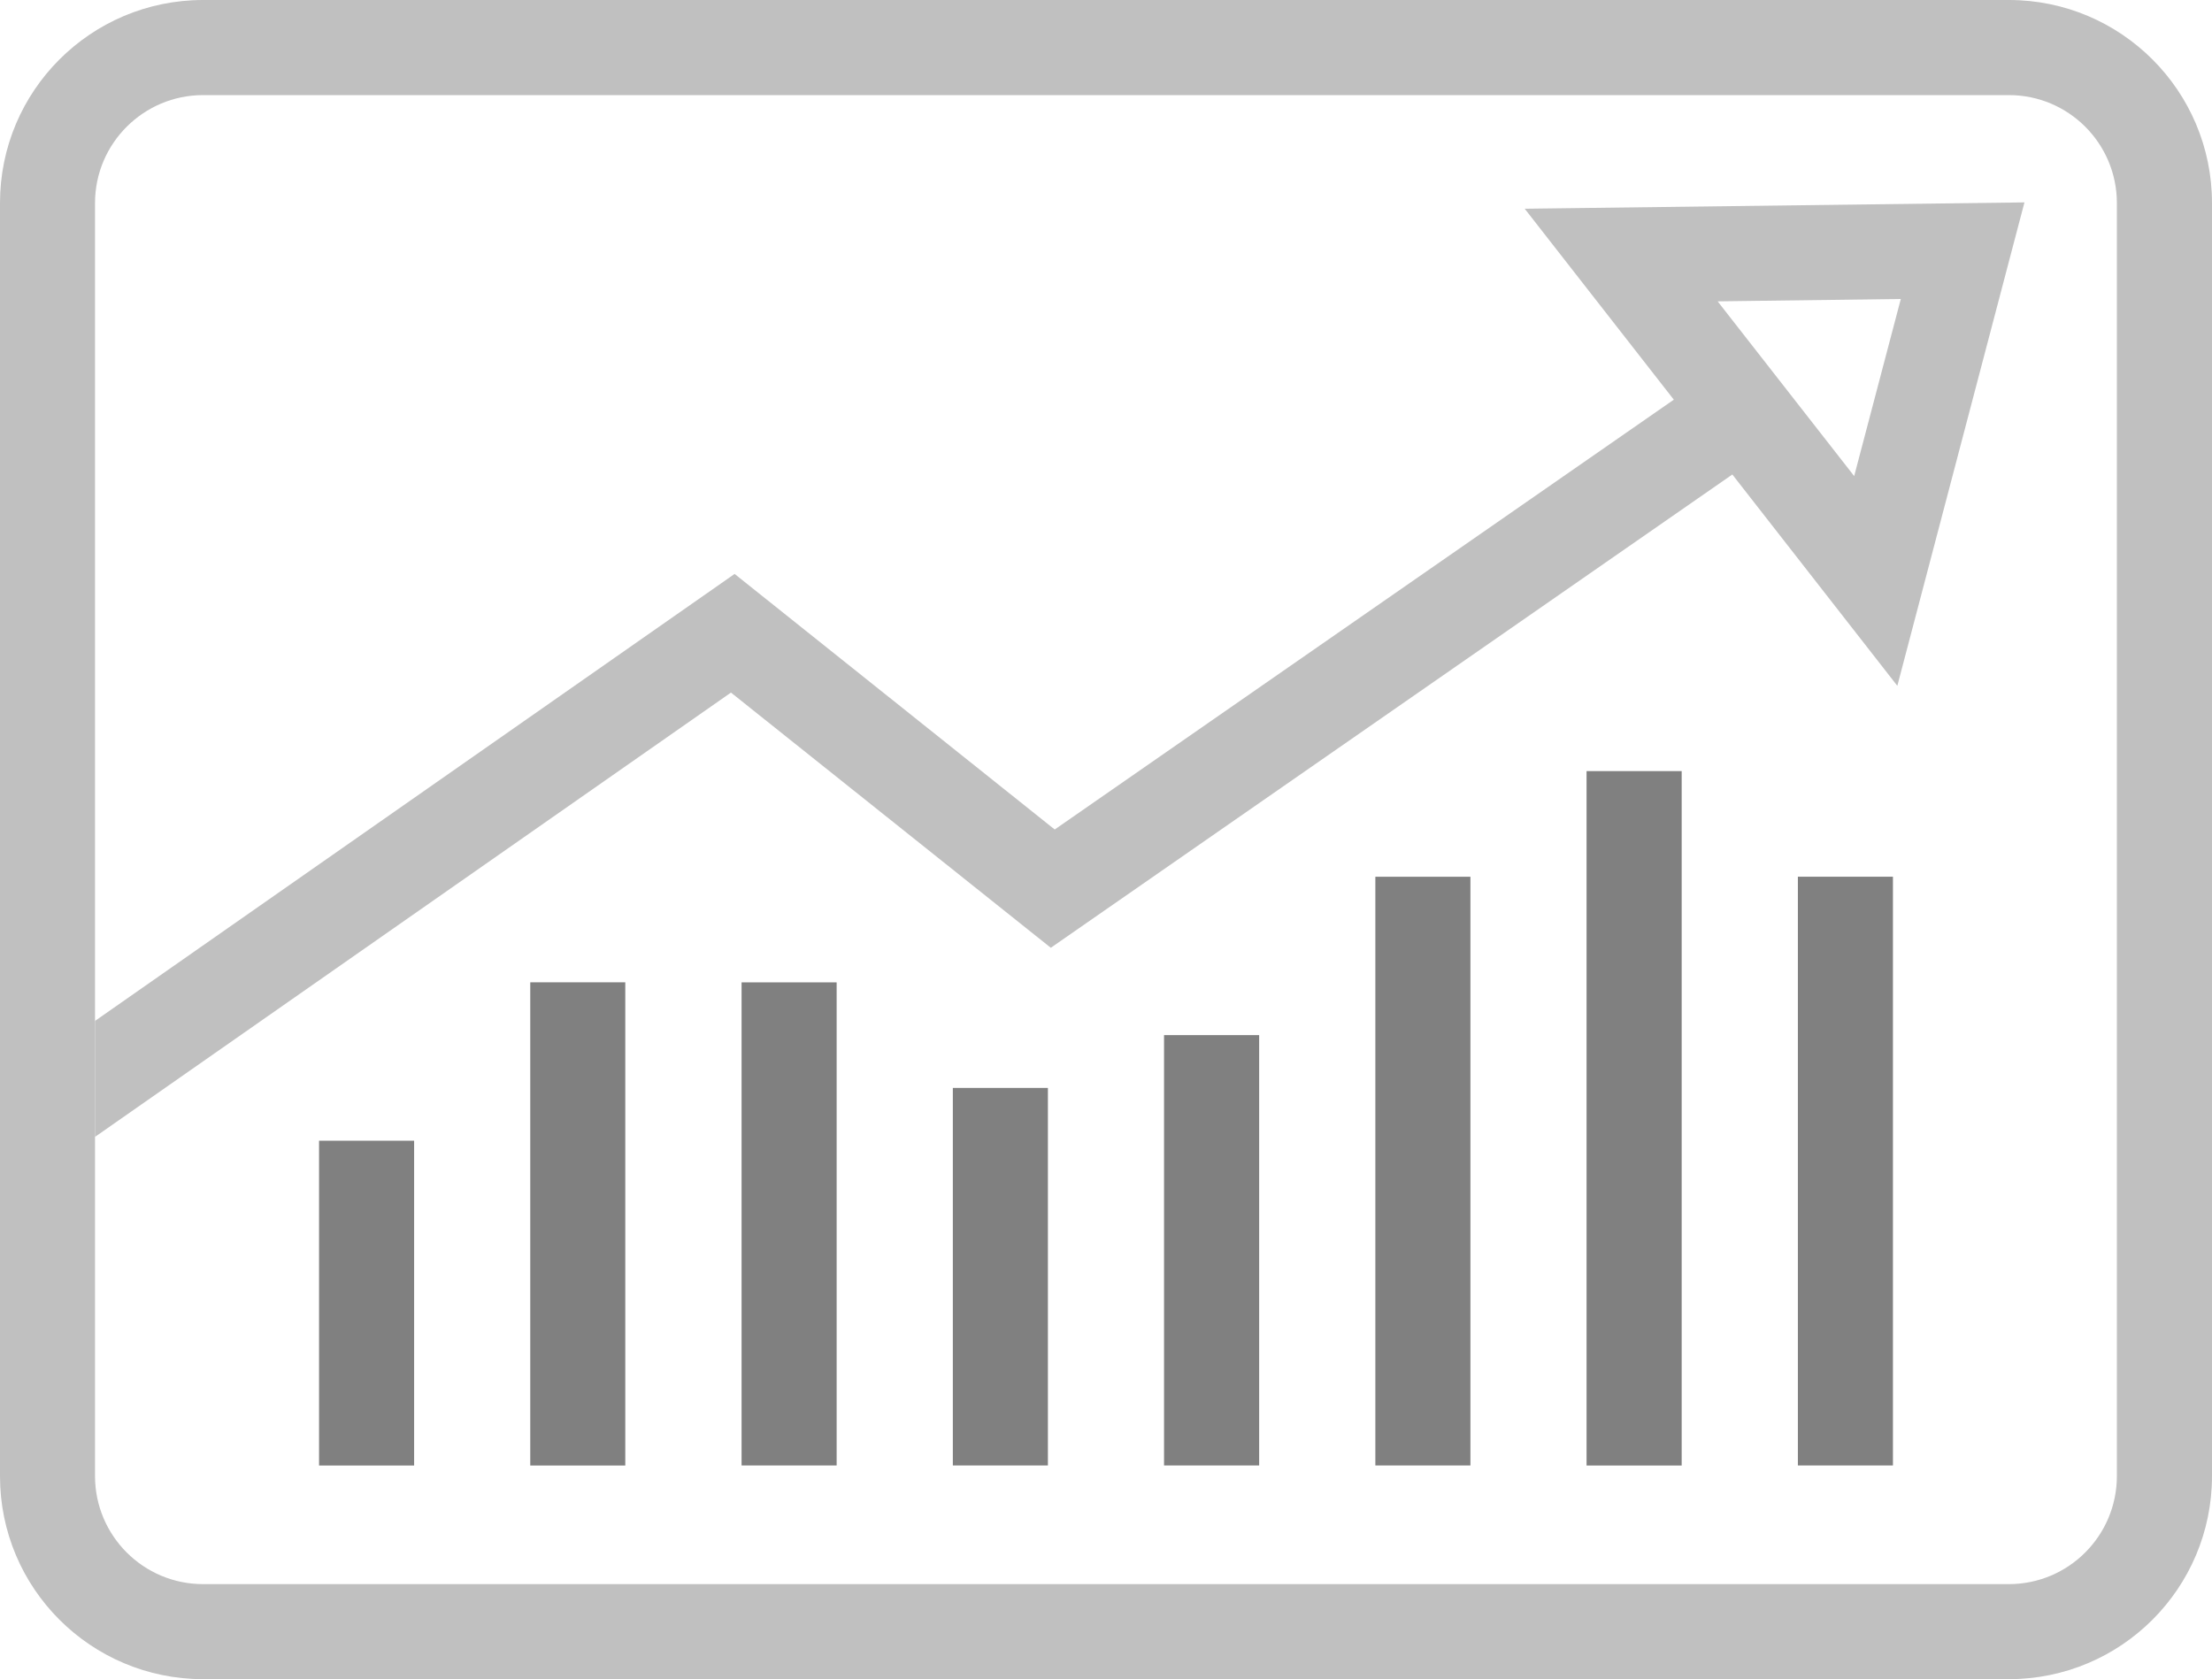 <?xml version="1.0" encoding="utf-8"?>
<!DOCTYPE svg PUBLIC "-//W3C//DTD SVG 1.1//EN" "http://www.w3.org/Graphics/SVG/1.1/DTD/svg11.dtd">
<svg version="1.1" id="Layer_1" xmlns="http://www.w3.org/2000/svg" xmlns:xlink="http://www.w3.org/1999/xlink" x="0px" y="0px"
	 width="41.882px" height="31.8px" viewBox="0 0 41.882 31.8" enable-background="new 0 0 41.882 31.8" xml:space="preserve">
<linearGradient id="gradient" gradientUnits="userSpaceOnUse" x1="17.139" y1="31.8" x2="17.139" y2="0">
	<stop  offset="0" style="stop-color:#404040"/>
	<stop  offset="1" style="stop-color:#A0A0A0"/>
</linearGradient>
<path fill="#C0C0C0" d="M3.843,31.8C1.72,31.798,0,30.08,0,27.957l0,0v-4.74V3.843C0,1.72,1.72,0.002,3.843,0l0,0h34.196
	c2.123,0.002,3.841,1.722,3.843,3.843l0,0v24.113c-0.002,2.123-1.72,3.842-3.843,3.844l0,0H3.843L3.843,31.8z M1.799,3.843v19.373
	v4.74C1.801,29.084,2.715,29.999,3.843,30l0,0h34.196c1.128-0.002,2.04-0.916,2.042-2.044l0,0V3.843
	c-0.002-1.128-0.914-2.04-2.042-2.042l0,0H3.843C2.715,1.803,1.801,2.717,1.799,3.843L1.799,3.843z"/>
<polygon fill="#808080" points="6.041,27.754 6.041,21.603 7.841,21.603 7.841,27.754 6.041,27.754 "/>
<polygon fill="#808080" points="10.04,27.754 10.04,18.603 11.839,18.603 11.839,27.754 10.04,27.754 "/>
<polygon fill="#808080" points="14.041,27.753 14.041,18.604 15.841,18.604 15.841,27.753 14.041,27.753 "/>
<polygon fill="#808080" points="18.041,27.753 18.041,20.603 19.841,20.603 19.841,27.753 18.041,27.753 "/>
<polygon fill="#808080" points="22.04,27.753 22.04,19.603 23.841,19.603 23.841,27.753 22.04,27.753 "/>
<polygon fill="#808080" points="26.041,27.753 26.041,16.604 27.841,16.604 27.841,27.753 26.041,27.753 "/>
<polygon fill="#808080" points="30.04,27.754 30.04,14.603 31.841,14.603 31.841,27.754 30.04,27.754 "/>
<polygon fill="#808080" points="34.041,27.753 34.041,16.603 35.841,16.603 35.841,27.753 34.041,27.753 "/>
<path fill="#C0C0C0" d="M13.84,13.116l6.056,4.833L32.8,8.986l3.124,4.002l2.407-9.155l-9.462,0.12l1.117,1.431l1.706,2.185
	l-11.722,8.14l-6.061-4.84L1.799,19.334v2.196L13.84,13.116z M35.99,5.662l-0.883,3.354l-2.585-3.309L35.99,5.662z"/>
</svg>
